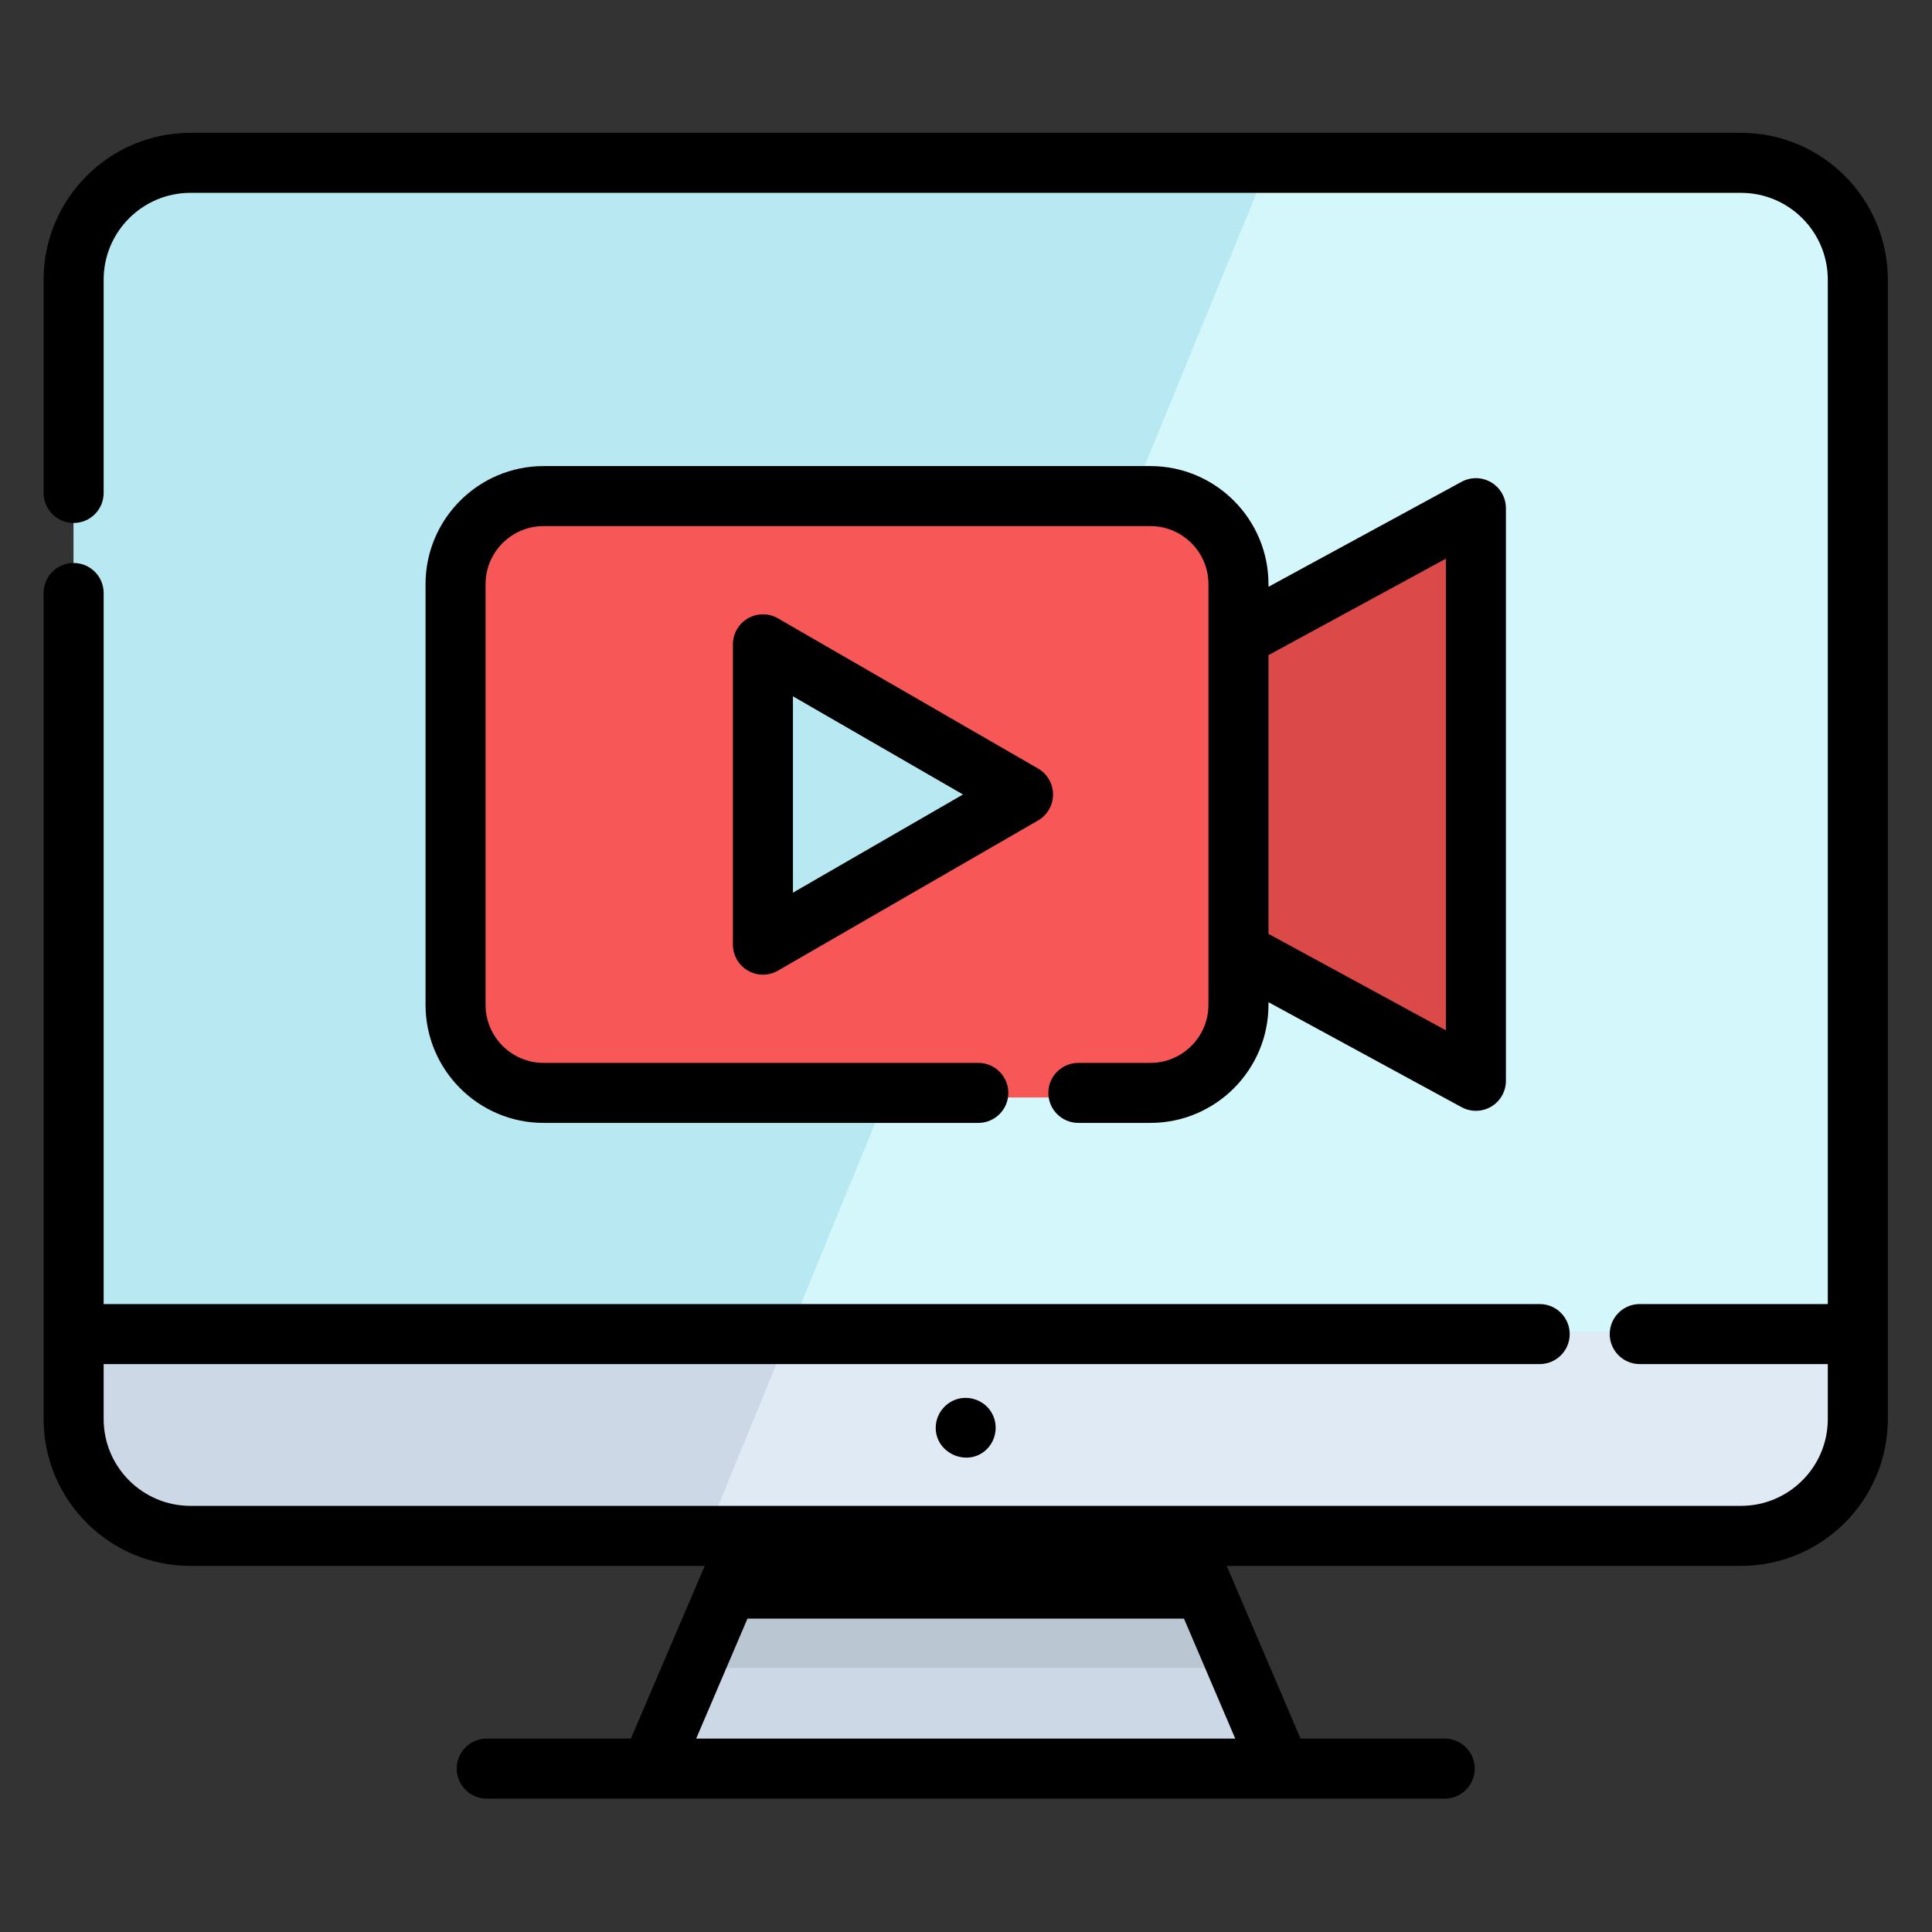 <?xml version="1.0" encoding="UTF-8" standalone="no"?><!DOCTYPE svg PUBLIC "-//W3C//DTD SVG 1.1//EN" "http://www.w3.org/Graphics/SVG/1.1/DTD/svg11.dtd"><svg width="100%" height="100%" viewBox="0 0 1738 1738" version="1.1" xmlns="http://www.w3.org/2000/svg" xmlns:xlink="http://www.w3.org/1999/xlink" xml:space="preserve" xmlns:serif="http://www.serif.com/" style="fill-rule:evenodd;clip-rule:evenodd;stroke-linejoin:round;stroke-miterlimit:2;"><rect x="0" y="0" width="1738" height="1738" fill="#333333" stroke="none"/><g><path d="M1671.25,255.695l0,1025.03c0,58.028 -47.012,105.077 -105.041,105.077l-1394.91,0c-58.033,0 -105.046,-47.049 -105.046,-105.077l-0,-1025.03c-0,-58.029 47.013,-105.078 105.046,-105.078l1394.9,-0c58.028,-0 105.046,47.049 105.046,105.078Z" style="fill:#ccd8e5;fill-rule:nonzero;"/><path d="M1671.25,255.695l0,1025.03c0,58.028 -47.012,105.077 -105.041,105.077l-932.882,0l76.962,-187.691l429.524,-1047.5l426.391,-0c58.028,-0 105.046,47.049 105.046,105.078Z" style="fill:#dfeaf4;fill-rule:nonzero;"/><path d="M1671.25,255.695l0,942.419l-1604.99,0l-0,-942.419c-0,-58.029 47.013,-105.078 105.041,-105.078l1394.91,-0c58.023,-0 105.041,47.049 105.041,105.078Z" style="fill:#b8e9f2;fill-rule:nonzero;"/><path d="M1671.25,255.695l0,942.419l-960.961,0l429.524,-1047.5l426.391,-0c58.028,-0 105.046,47.049 105.046,105.078Z" style="fill:#d4f7fc;fill-rule:nonzero;"/><path d="M1152.12,1595.13l-566.745,0l40.463,-94.673l49.029,-114.657l387.761,0l49.029,114.657l40.463,94.673Z" style="fill:#ccd8e5;fill-rule:nonzero;"/><path d="M1111.66,1500.46l-485.819,0l49.029,-114.657l387.761,0l49.029,114.657Z" style="fill:#bac6d1;fill-rule:nonzero;"/><path d="M1034.88,450.405l-545.853,0c-43.754,0 -79.223,35.465 -79.223,79.219l-0,378.443c-0,43.753 35.469,79.223 79.223,79.223l545.853,0c43.754,0 79.223,-35.47 79.223,-79.223l0,-378.443c-0.005,-43.754 -35.469,-79.219 -79.223,-79.219Z" style="fill:#f75757;fill-rule:nonzero;"/><path d="M1327.7,461.28l-213.598,116.124l0,282.877l213.598,116.13l-0,-515.131Z" style="fill:#db4949;fill-rule:nonzero;"/><path d="M920.294,718.845l-233.968,-135.084l0,270.163l233.968,-135.079Z" style="fill:#b8e9f2;fill-rule:nonzero;"/><path d="M1341.5,433.942c-8.184,-4.868 -18.328,-5.061 -26.695,-0.517l-173.704,94.439l0,-2.377c0,-58.566 -47.65,-106.216 -106.216,-106.216l-545.853,-0c-58.571,-0 -106.222,47.65 -106.222,106.216l0,378.443c0,58.566 47.651,106.222 106.222,106.222l391.046,-0c14.912,-0 26.998,-12.092 26.998,-26.998c0,-14.912 -12.086,-26.999 -26.998,-26.999l-391.046,0c-28.795,0 -52.225,-23.43 -52.225,-52.225l-0,-378.448c-0,-28.79 23.425,-52.22 52.225,-52.22l545.853,-0c28.795,-0 52.22,23.425 52.22,52.22l0,378.443c0,28.795 -23.425,52.225 -52.22,52.225l-64.813,0c-14.912,0 -26.998,12.092 -26.998,26.998c-0,14.912 12.091,26.998 26.998,26.998l64.813,0c58.571,0 106.216,-47.65 106.216,-106.221l0,-2.371l173.704,94.438c4.032,2.183 8.467,3.275 12.901,3.275c4.779,-0 9.548,-1.264 13.799,-3.792c8.18,-4.863 13.199,-13.685 13.199,-23.206l-0,-515.131c-0.005,-9.516 -5.019,-18.333 -13.204,-23.196Zm-40.792,492.923l-159.607,-86.766l0,-250.77l159.607,-86.771l-0,424.307Z" style="fill-rule:nonzero;"/><path d="M933.79,691.33l-233.962,-135.074c-8.352,-4.826 -18.652,-4.826 -26.998,0c-8.352,4.821 -13.502,13.732 -13.502,23.379l0,270.158c0,9.647 5.15,18.557 13.502,23.384c4.173,2.413 8.832,3.619 13.496,3.619c4.665,0 9.324,-1.206 13.502,-3.619l233.962,-135.074c8.352,-4.826 13.497,-13.737 13.497,-23.384c-0,-9.652 -5.14,-18.568 -13.497,-23.389Zm-220.466,111.695l0,-176.633l152.969,88.317l-152.969,88.316Z" style="fill-rule:nonzero;"/><path d="M1566.2,119.493l-1394.9,-0c-72.815,-0 -132.055,59.24 -132.055,132.054l0,191.912c0,14.912 12.086,26.998 26.998,26.998c14.907,-0 26.998,-12.092 26.998,-26.998l0,-191.912c0,-43.043 35.016,-78.058 78.059,-78.058l1394.9,-0c43.043,-0 78.059,35.015 78.059,78.058l-0,921.564l-169.175,0c-14.912,0 -26.998,12.092 -26.998,26.999c-0,14.906 12.086,26.998 26.998,26.998l169.175,-0l-0,49.488c-0,43.043 -35.021,78.059 -78.059,78.059l-1394.9,-0c-43.048,-0 -78.059,-35.021 -78.059,-78.059l0,-49.488l1291.85,-0c14.907,-0 26.993,-12.092 26.993,-26.998c-0,-14.907 -12.086,-26.999 -26.993,-26.999l-1291.85,0l0,-639.653c0,-14.912 -12.091,-26.999 -26.998,-26.999c-14.912,0 -26.998,12.087 -26.998,26.999l0,743.143c0,72.815 59.24,132.055 132.055,132.055l462.66,0l-66.406,155.355l-129.72,0c-14.912,0 -26.999,12.087 -26.999,26.998c0,14.907 12.092,26.998 26.999,26.998l861.827,0c14.912,0 26.998,-12.091 26.998,-26.998c0,-14.911 -12.086,-26.998 -26.998,-26.998l-129.72,0l-66.406,-155.355l462.665,0c72.815,0 132.055,-59.24 132.055,-132.055l-0,-1025.05c-0,-72.814 -59.24,-132.054 -132.05,-132.054Zm-454.987,1444.51l-484.936,0l46.135,-107.935l392.671,0l46.13,107.935Z" style="fill-rule:nonzero;"/><path d="M862.182,1258.3c-11.397,2.846 -19.822,13.115 -20.386,24.851c-1.18,24.413 29.505,37.679 46.433,19.999c8.629,-9.015 9.971,-23.258 2.957,-33.652c-6.2,-9.417 -18.088,-13.93 -29.004,-11.198Z" style="fill-rule:nonzero;"/></g></svg>